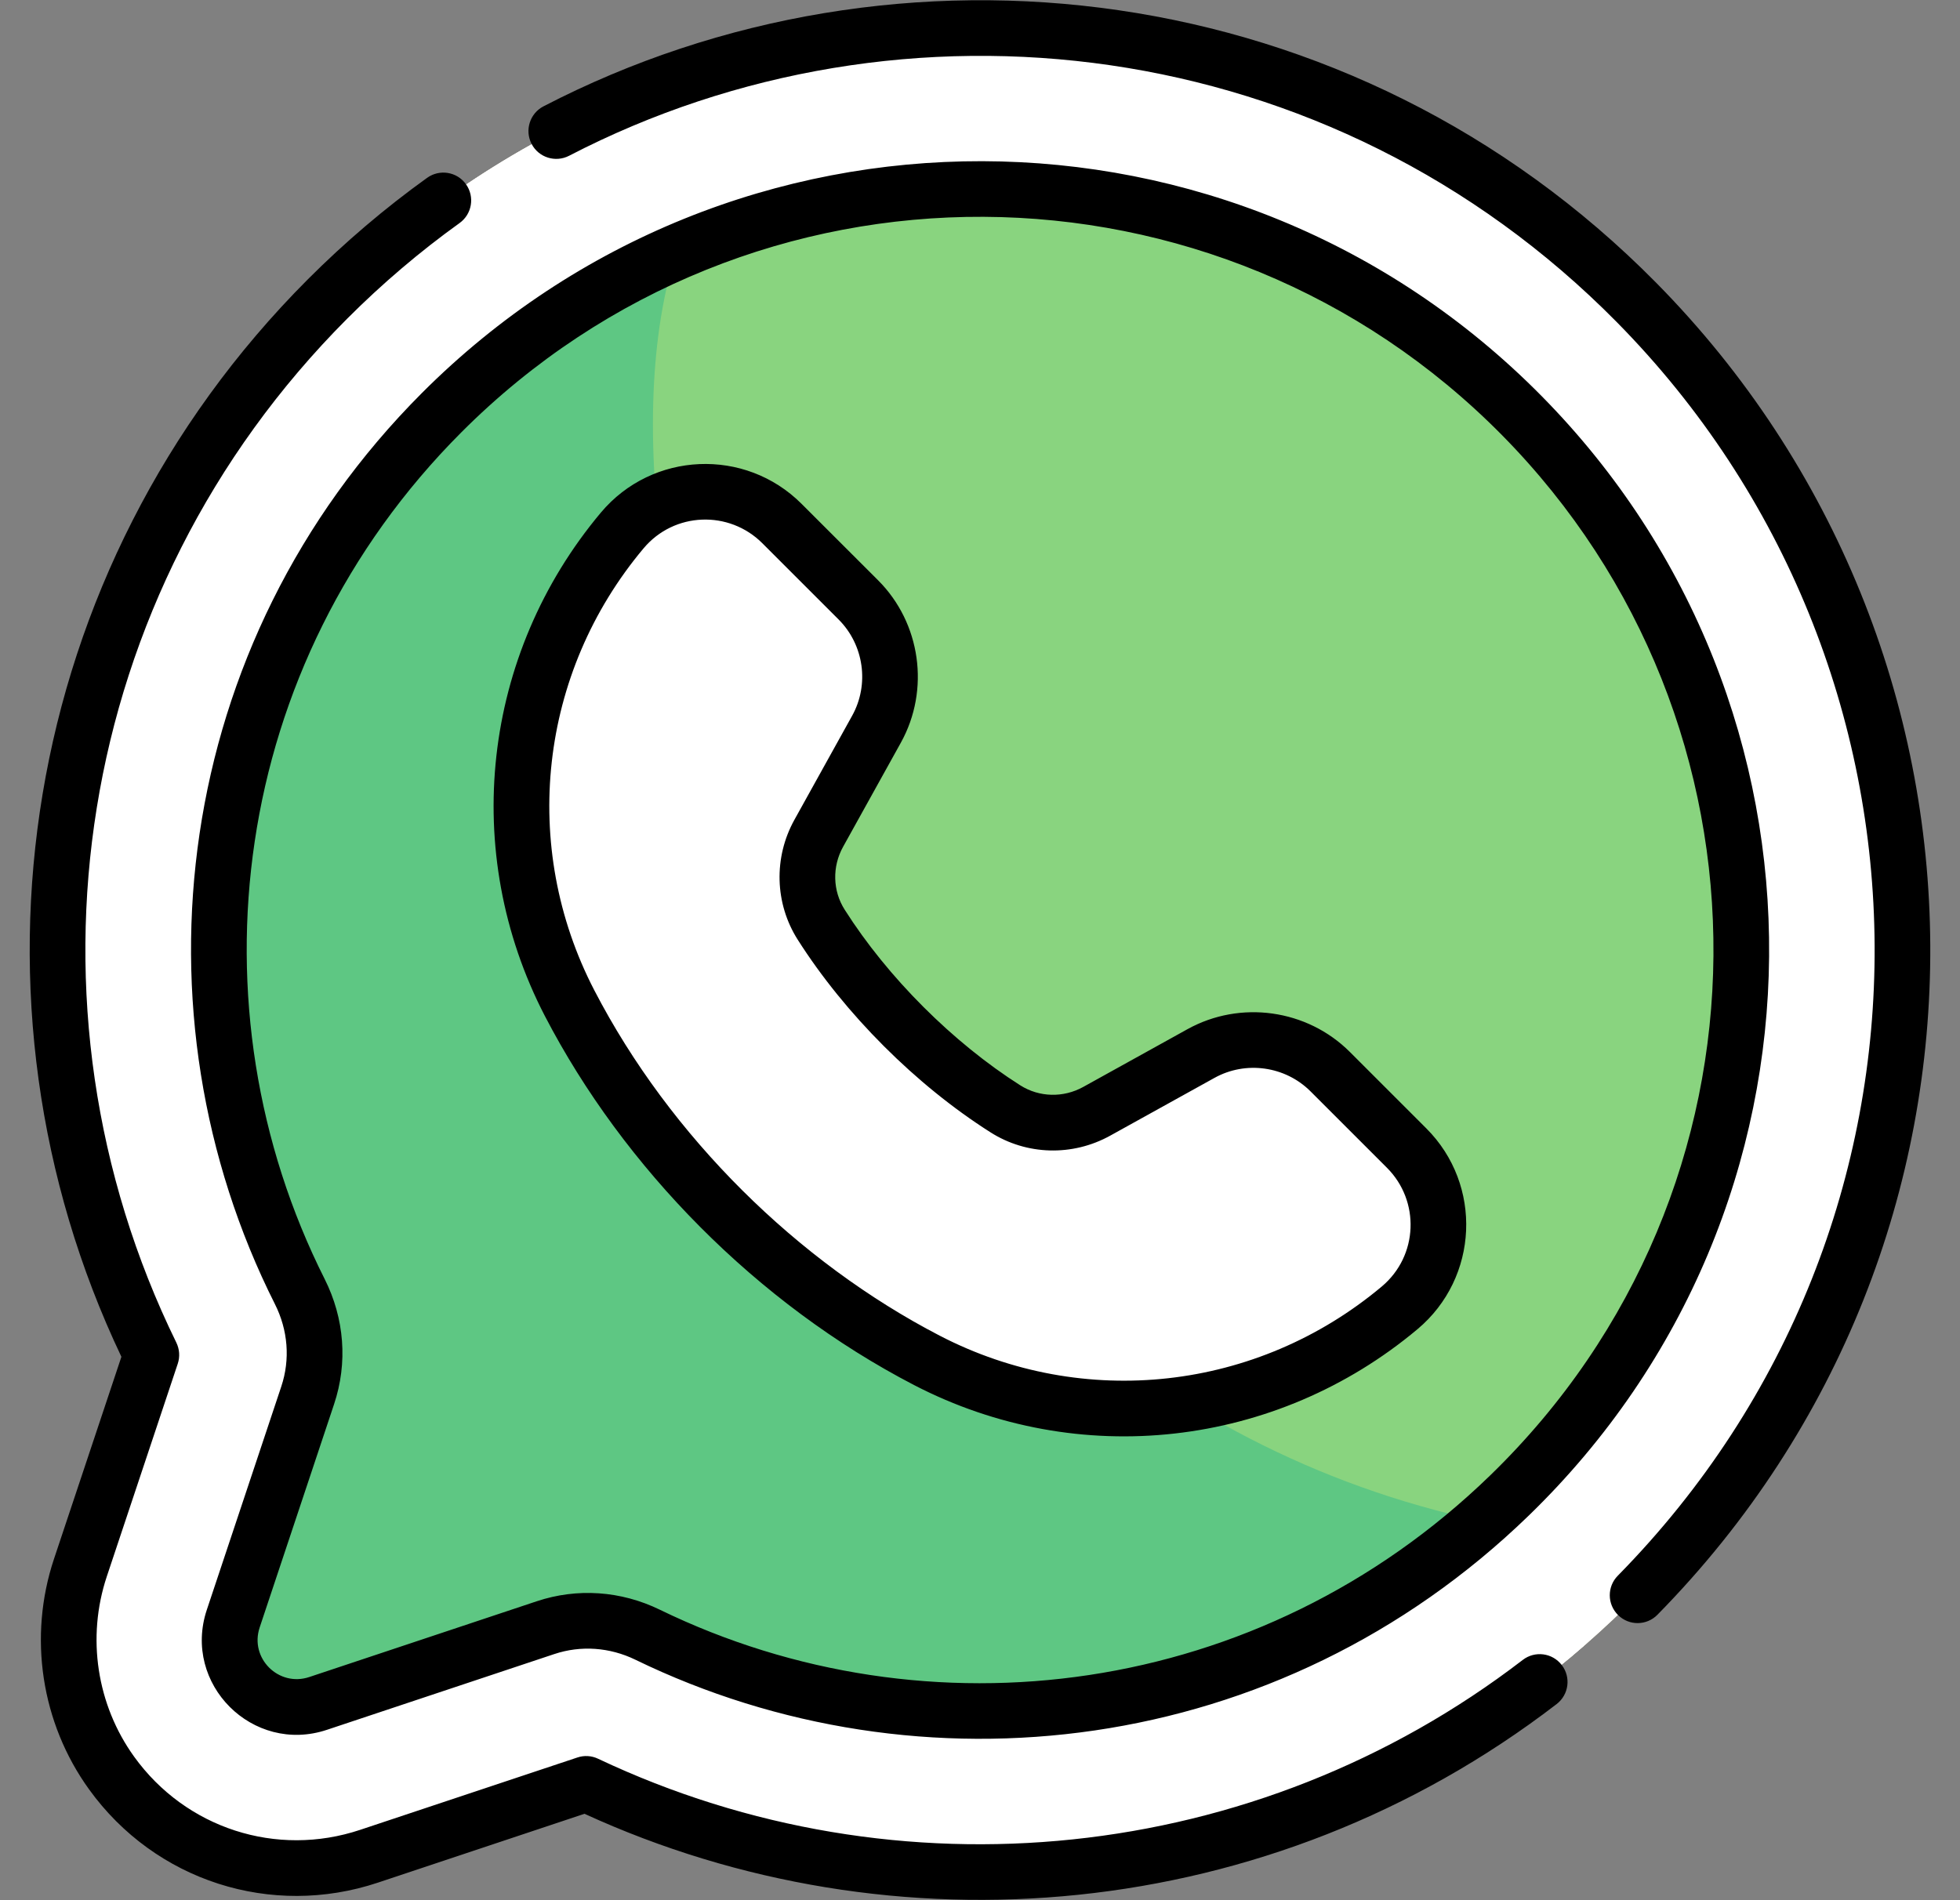 <svg width="33" height="32" viewBox="0 0 33 32" fill="none" xmlns="http://www.w3.org/2000/svg">
<rect x="0" y="0" width="33" height="32" fill="#808080" stroke="none"/>
<g clip-path="url(#clip0_386_5891)">
<path d="M9.871 30.041L6.215 31.26C4.583 31.804 2.846 31.198 1.88 29.858C1.162 28.862 0.965 27.569 1.355 26.401L2.55 22.816C-0.27 17.059 0.675 9.886 5.516 5.035C11.622 -1.085 21.505 -1.036 27.554 5.093C33.508 11.125 33.593 20.94 27.39 27.049C22.535 31.829 15.5 32.705 9.871 30.041Z" fill="#FBF1CF"/>
<path d="M9.871 30.041L6.215 31.26C4.583 31.804 2.846 31.198 1.88 29.858C1.162 28.862 0.965 27.569 1.355 26.401L2.55 22.816C-0.27 17.059 0.675 9.886 5.516 5.035C11.622 -1.085 21.505 -1.036 27.554 5.093C33.508 11.125 33.593 20.94 27.39 27.049C22.535 31.829 15.5 32.705 9.871 30.041Z" fill="white"/>
<path d="M10.438 1.703C8.651 2.462 6.975 3.572 5.516 5.034C0.675 9.885 -0.27 17.059 2.55 22.815L1.355 26.4C0.965 27.568 1.162 28.861 1.88 29.858C2.846 31.197 4.583 31.803 6.215 31.259L9.871 30.04C15.224 32.574 21.85 31.905 26.662 27.721C6.304 24.473 8.267 5.715 10.438 1.703Z" fill="white"/>
<path d="M16.502 3.184C9.424 3.184 3.672 8.948 3.688 16.026C3.692 18.083 4.182 20.027 5.048 21.748C5.321 22.292 5.374 22.92 5.181 23.497L3.928 27.257C3.634 28.14 4.474 28.98 5.356 28.686L9.186 27.409C9.752 27.221 10.368 27.267 10.905 27.528C12.531 28.319 14.348 28.776 16.269 28.81C23.342 28.936 29.222 23.244 29.315 16.17C29.409 9.014 23.636 3.184 16.502 3.184Z" fill="#89D47F"/>
<path d="M11.386 4.252C6.85 6.234 3.676 10.768 3.688 16.028C3.692 18.085 4.182 20.029 5.048 21.75C5.321 22.294 5.374 22.922 5.181 23.499L3.928 27.259C3.634 28.142 4.474 28.982 5.356 28.688L9.186 27.411C9.752 27.223 10.368 27.269 10.905 27.53C12.531 28.321 14.348 28.778 16.269 28.812C19.58 28.871 22.629 27.655 24.946 25.619C13.621 23.19 9.643 9.646 11.386 4.252Z" fill="#5EC783"/>
<path d="M12.148 20.354C13.201 21.407 14.341 22.252 15.607 22.909C18.194 24.25 21.336 23.897 23.568 22.024C24.389 21.335 24.443 20.092 23.686 19.334L22.398 18.047C21.823 17.471 20.935 17.347 20.222 17.742L18.468 18.714C17.986 18.982 17.395 18.969 16.93 18.674C16.324 18.289 15.76 17.83 15.216 17.285C14.671 16.741 14.212 16.177 13.828 15.572C13.533 15.106 13.52 14.515 13.787 14.033L14.76 12.279C15.155 11.567 15.03 10.679 14.454 10.103L13.167 8.816C12.41 8.059 11.166 8.113 10.478 8.933C8.605 11.166 8.251 14.307 9.592 16.894C10.249 18.16 11.095 19.301 12.148 20.354Z" fill="white"/>
<path d="M25.638 27.954C21.142 31.409 15.113 32.004 10.07 29.618C9.961 29.566 9.836 29.558 9.721 29.597L6.065 30.815C4.657 31.285 3.128 30.79 2.259 29.584C1.629 28.71 1.456 27.575 1.798 26.549L2.993 22.965C3.032 22.848 3.023 22.721 2.969 22.61C0.192 16.94 1.215 10.008 5.846 5.366C6.433 4.778 7.07 4.236 7.738 3.756C7.948 3.605 7.996 3.312 7.845 3.102C7.694 2.891 7.401 2.844 7.191 2.995C6.481 3.505 5.806 4.08 5.183 4.704C0.302 9.595 -0.797 16.87 2.044 22.849L0.909 26.253C0.472 27.564 0.692 29.014 1.499 30.133C2.612 31.677 4.568 32.302 6.361 31.705L9.841 30.545C15.03 32.925 21.368 32.418 26.209 28.697C26.414 28.539 26.453 28.245 26.295 28.04C26.137 27.834 25.843 27.796 25.638 27.954ZM27.886 4.763C22.767 -0.423 15.114 -1.302 9.15 1.791C8.921 1.91 8.831 2.193 8.95 2.423C9.069 2.653 9.352 2.742 9.582 2.623C15.192 -0.287 22.397 0.536 27.219 5.422C32.934 11.213 33.08 20.594 27.238 26.536C27.056 26.721 27.059 27.017 27.244 27.199C27.428 27.381 27.725 27.378 27.906 27.193C34.111 20.882 33.957 10.915 27.886 4.763ZM15.39 23.325C18.16 24.761 21.487 24.38 23.867 22.383C24.898 21.518 24.966 19.954 24.015 19.003L22.728 17.716C22.008 16.996 20.884 16.838 19.993 17.332L18.239 18.304C17.904 18.49 17.498 18.48 17.179 18.278C16.044 17.557 14.944 16.458 14.222 15.32C14.019 15.002 14.009 14.595 14.195 14.26L15.168 12.506C15.661 11.616 15.504 10.492 14.784 9.772L13.496 8.485C12.546 7.534 10.981 7.602 10.117 8.632C8.113 11.021 7.743 14.348 9.174 17.11C10.499 19.663 12.745 21.953 15.39 23.325ZM10.835 9.235C11.352 8.618 12.276 8.59 12.834 9.147L14.121 10.434C14.546 10.86 14.64 11.525 14.348 12.052L13.375 13.806C13.023 14.441 13.044 15.214 13.43 15.823C14.225 17.075 15.422 18.273 16.677 19.069C17.285 19.456 18.058 19.477 18.694 19.124L20.448 18.152C20.974 17.86 21.639 17.953 22.065 18.379L23.352 19.666C23.911 20.225 23.88 21.148 23.265 21.665C21.167 23.425 18.245 23.75 15.821 22.493C13.437 21.256 11.287 19.148 10.007 16.678C8.75 14.254 9.075 11.332 10.835 9.235ZM3.482 27.11C3.066 28.359 4.255 29.547 5.504 29.131L9.333 27.855C9.78 27.706 10.266 27.74 10.699 27.951C15.481 30.276 21.524 29.61 25.739 25.523C31.09 20.335 31.108 11.89 25.955 6.669C20.769 1.413 12.316 1.396 7.102 6.62C2.885 10.846 2.165 17.065 4.628 21.96C4.85 22.4 4.888 22.893 4.736 23.349L3.482 27.11ZM5.466 21.539C3.172 16.98 3.853 11.203 7.766 7.282C12.645 2.393 20.498 2.474 25.288 7.327C30.069 12.171 30.07 20.019 25.086 24.85C21.215 28.603 15.616 29.3 11.109 27.108C10.454 26.789 9.718 26.739 9.037 26.966L5.207 28.242C4.692 28.414 4.199 27.926 4.372 27.407L5.625 23.646C5.857 22.951 5.8 22.203 5.466 21.539Z" fill="black"/>
</g>
<defs>
<clipPath id="clip0_386_5891">
<rect width="32" height="32" fill="white" transform="translate(0.5)"/>
</clipPath>
</defs>
</svg>
